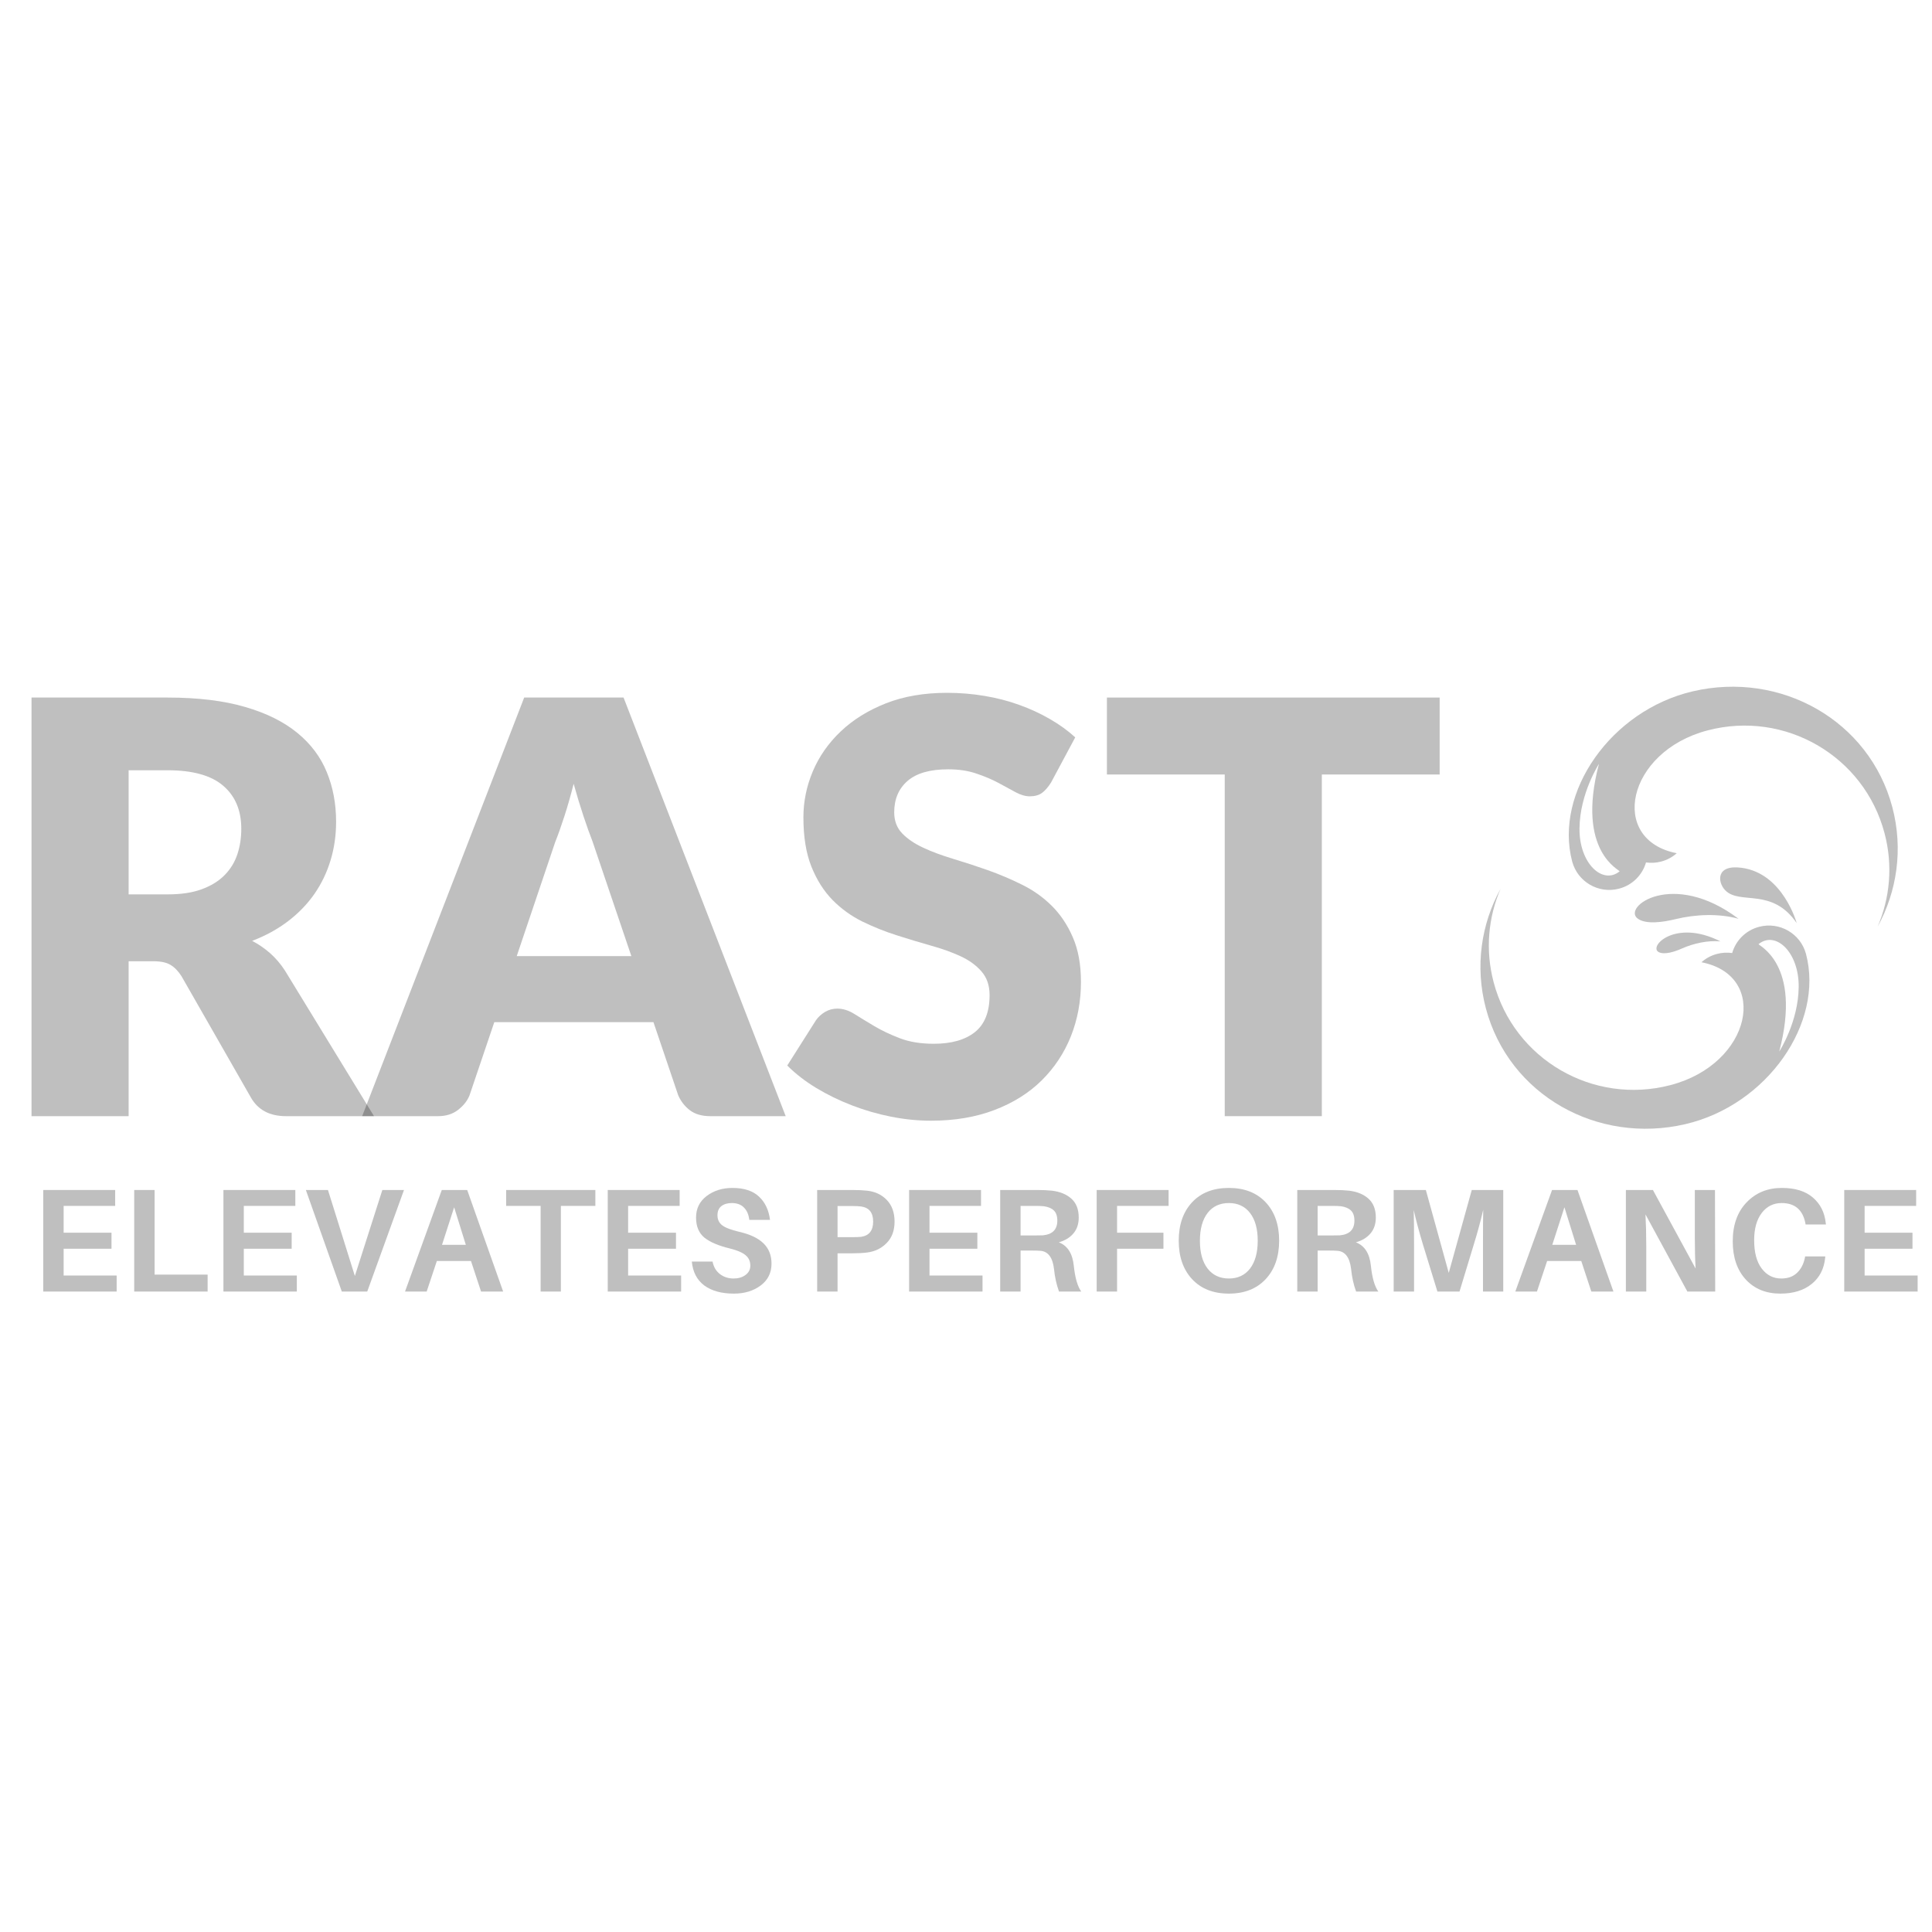<?xml version="1.0" encoding="UTF-8" standalone="no" ?>
<!DOCTYPE svg PUBLIC "-//W3C//DTD SVG 1.1//EN" "http://www.w3.org/Graphics/SVG/1.1/DTD/svg11.dtd">
<svg xmlns="http://www.w3.org/2000/svg" xmlns:xlink="http://www.w3.org/1999/xlink" version="1.1" width="1080" height="1080" viewBox="0 0 1080 1080" xml:space="preserve">
<desc>Created with Fabric.js 5.2.4</desc>
<defs>
</defs>
<rect x="0" y="0" width="100%" height="100%" fill="transparent"></rect>
<g transform="matrix(1 0 0 1 540 540)" id="9f216537-fd7e-489b-9b07-41e9ea2371ab"  >
<rect style="stroke: none; stroke-width: 1; stroke-dasharray: none; stroke-linecap: butt; stroke-dashoffset: 0; stroke-linejoin: miter; stroke-miterlimit: 4; fill: rgb(255,255,255); fill-rule: nonzero; opacity: 1; visibility: hidden;" vector-effect="non-scaling-stroke"  x="-540" y="-540" rx="0" ry="0" width="1080" height="1080" />
</g>
<g transform="matrix(1 0 0 1 540 540)" id="60bf1989-3107-45bd-93d2-bfcbd15fd6f9"  >
</g>
<g transform="matrix(0 0 0 0 0 -23.3)"  >
<g style=""   >
</g>
</g>
<g transform="matrix(1 0 0 1 1221.55 589.51)"  >
<rect style="stroke: none; stroke-width: 1; stroke-dasharray: none; stroke-linecap: butt; stroke-dashoffset: 0; stroke-linejoin: miter; stroke-miterlimit: 4; fill: rgb(255,255,255); fill-rule: nonzero; opacity: 1; visibility: hidden;" vector-effect="non-scaling-stroke"  x="-540" y="-540" rx="0" ry="0" width="1080" height="1080" />
</g>
<g transform="matrix(3.08 0 0 3.08 556.04 540)"  >
<g style="" vector-effect="non-scaling-stroke"   >
		<g transform="matrix(1 0 0 1 -490 -490)"  >
<rect style="stroke: none; stroke-width: 1; stroke-dasharray: none; stroke-linecap: butt; stroke-dashoffset: 0; stroke-linejoin: miter; stroke-miterlimit: 4; fill: rgb(0,0,0); fill-opacity: 0.25; fill-rule: nonzero; opacity: 1;" vector-effect="non-scaling-stroke"  x="-50" y="-50" rx="0" ry="0" width="100" height="100" />
</g>
		<g transform="matrix(1 0 0 1 0 0)"  >
<rect style="stroke: none; stroke-width: 1; stroke-dasharray: none; stroke-linecap: butt; stroke-dashoffset: 0; stroke-linejoin: miter; stroke-miterlimit: 4; fill: rgb(0,0,0); fill-opacity: 0.25; fill-rule: nonzero; opacity: 1; visibility: hidden;" vector-effect="non-scaling-stroke"  x="-540" y="-540" rx="0" ry="0" width="1080" height="1080" />
</g>
		<g transform="matrix(1.31 0 0 1.31 118.01 7.76)"  >
<path style="stroke: none; stroke-width: 1; stroke-dasharray: none; stroke-linecap: butt; stroke-dashoffset: 0; stroke-linejoin: miter; stroke-miterlimit: 4; fill: rgb(0,0,0); fill-opacity: 0.25; fill-rule: evenodd; opacity: 1;" vector-effect="non-scaling-stroke"  transform=" translate(-291.1, -200.83)" d="M 309.711 206.762 C 309.711 206.762 312.363 202.668 312.406 197.82 C 312.461 192.973 309.199 189.973 306.855 191.871 C 306.668 192.031 312.945 194.469 309.711 206.762 M 294.664 211.402 C 305.898 208.457 308.406 196.23 298.934 194.387 C 299.539 193.848 300.266 193.445 301.102 193.23 C 301.805 193.043 302.516 193.016 303.191 193.109 C 303.688 191.387 305.062 189.957 306.938 189.473 C 309.766 188.734 312.66 190.418 313.418 193.23 C 315.949 202.801 308.039 214.176 296.711 216.816 C 284.547 219.656 272.258 212.805 269.066 200.77 C 267.531 194.969 268.418 189.082 271.102 184.211 C 269.402 188.156 268.957 192.691 270.145 197.16 C 272.961 207.852 283.938 214.219 294.664 211.402 Z M 294.664 211.402" stroke-linecap="round" />
</g>
		<g transform="matrix(1.31 0 0 1.31 138.61 -12.84)"  >
<path style="stroke: none; stroke-width: 1; stroke-dasharray: none; stroke-linecap: butt; stroke-dashoffset: 0; stroke-linejoin: miter; stroke-miterlimit: 4; fill: rgb(0,0,0); fill-opacity: 0.25; fill-rule: evenodd; opacity: 1;" vector-effect="non-scaling-stroke"  transform=" translate(-307.06, -185.12)" d="M 312.363 188.977 C 312.363 188.977 310.492 182.082 304.738 181.316 C 301.129 180.832 301.398 183.32 302.449 184.414 C 304.469 186.527 308.93 183.953 312.363 188.977" stroke-linecap="round" />
</g>
		<g transform="matrix(1.31 0 0 1.31 125.91 -4.19)"  >
<path style="stroke: none; stroke-width: 1; stroke-dasharray: none; stroke-linecap: butt; stroke-dashoffset: 0; stroke-linejoin: miter; stroke-miterlimit: 4; fill: rgb(0,0,0); fill-opacity: 0.25; fill-rule: evenodd; opacity: 1;" vector-effect="non-scaling-stroke"  transform=" translate(-297.37, -191.73)" d="M 301.805 191.52 C 295.484 188.316 291.711 192.316 293.301 193.027 C 294.098 193.391 295.473 192.949 296.469 192.504 C 298.125 191.777 300.066 191.359 301.805 191.52" stroke-linecap="round" />
</g>
		<g transform="matrix(1.31 0 0 1.31 125.59 -10.5)"  >
<path style="stroke: none; stroke-width: 1; stroke-dasharray: none; stroke-linecap: butt; stroke-dashoffset: 0; stroke-linejoin: miter; stroke-miterlimit: 4; fill: rgb(0,0,0); fill-opacity: 0.25; fill-rule: evenodd; opacity: 1;" vector-effect="non-scaling-stroke"  transform=" translate(-297.14, -186.91)" d="M 304.324 188.383 C 295.203 181.504 288.09 186.781 290.391 188.383 C 291.551 189.191 293.867 188.855 295.578 188.438 C 298.406 187.75 301.602 187.629 304.324 188.383" stroke-linecap="round" />
</g>
		<g transform="matrix(1.33 0 0 1.33 -143.73 -10.73)"  >
<path style="stroke: none; stroke-width: 1; stroke-dasharray: none; stroke-linecap: butt; stroke-dashoffset: 0; stroke-linejoin: miter; stroke-miterlimit: 4; fill: rgb(0,0,0); fill-opacity: 0.25; fill-rule: nonzero; opacity: 1;" vector-effect="non-scaling-stroke"  transform=" translate(-28.9, 28.56)" d="M 24.109 -30.266 C 25.922 -30.266 27.457 -30.492 28.719 -30.953 C 29.988 -31.41 31.031 -32.047 31.844 -32.859 C 32.656 -33.672 33.242 -34.617 33.609 -35.703 C 33.973 -36.785 34.156 -37.957 34.156 -39.219 C 34.156 -41.719 33.336 -43.672 31.703 -45.078 C 30.066 -46.492 27.535 -47.203 24.109 -47.203 L 18.781 -47.203 L 18.781 -30.266 Z M 52.266 0 L 40.266 0 C 38.047 0 36.453 -0.836 35.484 -2.516 L 26 -19.094 C 25.551 -19.801 25.051 -20.316 24.5 -20.641 C 23.957 -20.973 23.176 -21.141 22.156 -21.141 L 18.781 -21.141 L 18.781 0 L 5.531 0 L 5.531 -57.125 L 24.109 -57.125 C 28.242 -57.125 31.766 -56.695 34.672 -55.844 C 37.586 -55 39.969 -53.816 41.812 -52.297 C 43.656 -50.785 44.992 -49 45.828 -46.938 C 46.672 -44.875 47.094 -42.625 47.094 -40.188 C 47.094 -38.332 46.844 -36.582 46.344 -34.938 C 45.852 -33.289 45.125 -31.766 44.156 -30.359 C 43.188 -28.961 41.988 -27.719 40.562 -26.625 C 39.133 -25.531 37.492 -24.629 35.641 -23.922 C 36.504 -23.473 37.316 -22.914 38.078 -22.25 C 38.836 -21.582 39.516 -20.789 40.109 -19.875 Z M 52.266 0" stroke-linecap="round" />
</g>
		<g transform="matrix(1.33 0 0 1.33 -76.37 -10.73)"  >
<path style="stroke: none; stroke-width: 1; stroke-dasharray: none; stroke-linecap: butt; stroke-dashoffset: 0; stroke-linejoin: miter; stroke-miterlimit: 4; fill: rgb(0,0,0); fill-opacity: 0.25; fill-rule: nonzero; opacity: 1;" vector-effect="non-scaling-stroke"  transform=" translate(-27.88, 28.56)" d="M 35.719 -21.844 L 30.422 -37.484 C 30.035 -38.473 29.617 -39.641 29.172 -40.984 C 28.723 -42.336 28.281 -43.797 27.844 -45.359 C 27.445 -43.766 27.023 -42.285 26.578 -40.922 C 26.141 -39.566 25.723 -38.395 25.328 -37.406 L 20.078 -21.844 Z M 56.781 0 L 46.5 0 C 45.352 0 44.426 -0.266 43.719 -0.797 C 43.008 -1.336 42.473 -2.023 42.109 -2.859 L 38.734 -12.828 L 17.016 -12.828 L 13.641 -2.859 C 13.359 -2.129 12.844 -1.469 12.094 -0.875 C 11.352 -0.289 10.43 0 9.328 0 L -1.016 0 L 21.094 -57.125 L 34.656 -57.125 Z M 56.781 0" stroke-linecap="round" />
</g>
		<g transform="matrix(1.33 0 0 1.33 -11 -10.75)"  >
<path style="stroke: none; stroke-width: 1; stroke-dasharray: none; stroke-linecap: butt; stroke-dashoffset: 0; stroke-linejoin: miter; stroke-miterlimit: 4; fill: rgb(0,0,0); fill-opacity: 0.25; fill-rule: nonzero; opacity: 1;" vector-effect="non-scaling-stroke"  transform=" translate(-21.13, 28.57)" d="M 37.094 -45.531 C 36.695 -44.895 36.285 -44.422 35.859 -44.109 C 35.43 -43.797 34.875 -43.641 34.188 -43.641 C 33.594 -43.641 32.945 -43.828 32.25 -44.203 C 31.562 -44.586 30.773 -45.016 29.891 -45.484 C 29.016 -45.953 28.016 -46.375 26.891 -46.75 C 25.773 -47.133 24.5 -47.328 23.062 -47.328 C 20.57 -47.328 18.719 -46.797 17.5 -45.734 C 16.289 -44.68 15.688 -43.254 15.688 -41.453 C 15.688 -40.297 16.051 -39.336 16.781 -38.578 C 17.508 -37.828 18.469 -37.176 19.656 -36.625 C 20.852 -36.07 22.211 -35.566 23.734 -35.109 C 25.266 -34.648 26.828 -34.141 28.422 -33.578 C 30.016 -33.016 31.578 -32.352 33.109 -31.594 C 34.641 -30.844 36 -29.879 37.188 -28.703 C 38.375 -27.523 39.332 -26.094 40.062 -24.406 C 40.801 -22.719 41.172 -20.688 41.172 -18.312 C 41.172 -15.664 40.711 -13.191 39.797 -10.891 C 38.879 -8.598 37.551 -6.594 35.812 -4.875 C 34.082 -3.164 31.941 -1.82 29.391 -0.844 C 26.836 0.133 23.941 0.625 20.703 0.625 C 18.922 0.625 17.109 0.441 15.266 0.078 C 13.43 -0.285 11.648 -0.801 9.922 -1.469 C 8.191 -2.133 6.566 -2.926 5.047 -3.844 C 3.535 -4.758 2.219 -5.781 1.094 -6.906 L 5.016 -13.094 C 5.328 -13.539 5.738 -13.914 6.25 -14.219 C 6.758 -14.52 7.316 -14.672 7.922 -14.672 C 8.703 -14.672 9.488 -14.422 10.281 -13.922 C 11.082 -13.422 11.988 -12.867 13 -12.266 C 14.008 -11.672 15.164 -11.125 16.469 -10.625 C 17.77 -10.125 19.312 -9.875 21.094 -9.875 C 23.5 -9.875 25.367 -10.406 26.703 -11.469 C 28.035 -12.531 28.703 -14.211 28.703 -16.516 C 28.703 -17.836 28.332 -18.914 27.594 -19.75 C 26.863 -20.594 25.906 -21.285 24.719 -21.828 C 23.531 -22.379 22.176 -22.863 20.656 -23.281 C 19.145 -23.707 17.594 -24.176 16 -24.688 C 14.406 -25.195 12.848 -25.82 11.328 -26.562 C 9.816 -27.312 8.461 -28.289 7.266 -29.5 C 6.078 -30.719 5.117 -32.234 4.391 -34.047 C 3.66 -35.867 3.297 -38.113 3.297 -40.781 C 3.297 -42.926 3.723 -45.016 4.578 -47.047 C 5.441 -49.086 6.711 -50.906 8.391 -52.5 C 10.066 -54.094 12.117 -55.367 14.547 -56.328 C 16.973 -57.285 19.758 -57.766 22.906 -57.766 C 24.656 -57.766 26.359 -57.625 28.016 -57.344 C 29.672 -57.07 31.242 -56.664 32.734 -56.125 C 34.223 -55.594 35.613 -54.953 36.906 -54.203 C 38.207 -53.461 39.367 -52.625 40.391 -51.688 Z M 37.094 -45.531" stroke-linecap="round" />
</g>
		<g transform="matrix(1.33 0 0 1.33 50.57 -10.73)"  >
<path style="stroke: none; stroke-width: 1; stroke-dasharray: none; stroke-linecap: butt; stroke-dashoffset: 0; stroke-linejoin: miter; stroke-miterlimit: 4; fill: rgb(0,0,0); fill-opacity: 0.25; fill-rule: nonzero; opacity: 1;" vector-effect="non-scaling-stroke"  transform=" translate(-23.88, 28.56)" d="M 46.578 -46.625 L 30.5 -46.625 L 30.5 0 L 17.25 0 L 17.25 -46.625 L 1.172 -46.625 L 1.172 -57.125 L 46.578 -57.125 Z M 46.578 -46.625" stroke-linecap="round" />
</g>
		<g transform="matrix(1.33 0 0 1.33 -166.02 49.87)"  >
<path style="stroke: none; stroke-width: 1; stroke-dasharray: none; stroke-linecap: butt; stroke-dashoffset: 0; stroke-linejoin: miter; stroke-miterlimit: 4; fill: rgb(0,0,0); fill-opacity: 0.25; fill-rule: nonzero; opacity: 1;" vector-effect="non-scaling-stroke"  transform=" translate(-6.79, 6.93)" d="M 11.797 -2.188 L 11.797 0 L 1.781 0 L 1.781 -13.859 L 11.594 -13.859 L 11.594 -11.688 L 4.562 -11.688 L 4.562 -8.031 L 11.094 -8.031 L 11.094 -5.844 L 4.562 -5.844 L 4.562 -2.188 Z M 11.797 -2.188" stroke-linecap="round" />
</g>
		<g transform="matrix(1.33 0 0 1.33 -149.51 49.87)"  >
<path style="stroke: none; stroke-width: 1; stroke-dasharray: none; stroke-linecap: butt; stroke-dashoffset: 0; stroke-linejoin: miter; stroke-miterlimit: 4; fill: rgb(0,0,0); fill-opacity: 0.25; fill-rule: nonzero; opacity: 1;" vector-effect="non-scaling-stroke"  transform=" translate(-6.79, 6.93)" d="M 11.797 -2.312 L 11.797 0 L 1.781 0 L 1.781 -13.859 L 4.562 -13.859 L 4.562 -2.312 Z M 11.797 -2.312" stroke-linecap="round" />
</g>
		<g transform="matrix(1.33 0 0 1.33 -133.32 49.87)"  >
<path style="stroke: none; stroke-width: 1; stroke-dasharray: none; stroke-linecap: butt; stroke-dashoffset: 0; stroke-linejoin: miter; stroke-miterlimit: 4; fill: rgb(0,0,0); fill-opacity: 0.25; fill-rule: nonzero; opacity: 1;" vector-effect="non-scaling-stroke"  transform=" translate(-6.79, 6.93)" d="M 11.797 -2.188 L 11.797 0 L 1.781 0 L 1.781 -13.859 L 11.594 -13.859 L 11.594 -11.688 L 4.562 -11.688 L 4.562 -8.031 L 11.094 -8.031 L 11.094 -5.844 L 4.562 -5.844 L 4.562 -2.188 Z M 11.797 -2.188" stroke-linecap="round" />
</g>
		<g transform="matrix(1.33 0 0 1.33 -116.11 49.87)"  >
<path style="stroke: none; stroke-width: 1; stroke-dasharray: none; stroke-linecap: butt; stroke-dashoffset: 0; stroke-linejoin: miter; stroke-miterlimit: 4; fill: rgb(0,0,0); fill-opacity: 0.25; fill-rule: nonzero; opacity: 1;" vector-effect="non-scaling-stroke"  transform=" translate(-7.34, 6.93)" d="M 9.016 0 L 5.547 0 L 0.641 -13.859 L 3.656 -13.859 L 7.328 -2.125 L 11.078 -13.859 L 14.031 -13.859 Z M 9.016 0" stroke-linecap="round" />
</g>
		<g transform="matrix(1.33 0 0 1.33 -98.12 49.87)"  >
<path style="stroke: none; stroke-width: 1; stroke-dasharray: none; stroke-linecap: butt; stroke-dashoffset: 0; stroke-linejoin: miter; stroke-miterlimit: 4; fill: rgb(0,0,0); fill-opacity: 0.25; fill-rule: nonzero; opacity: 1;" vector-effect="non-scaling-stroke"  transform=" translate(-6.99, 6.93)" d="M 9.297 -4.172 L 4.641 -4.172 L 3.25 0 L 0.297 0 L 5.312 -13.859 L 8.781 -13.859 L 13.688 0 L 10.672 0 Z M 7 -11.5 L 5.344 -6.375 L 8.594 -6.375 Z M 7 -11.5" stroke-linecap="round" />
</g>
		<g transform="matrix(1.33 0 0 1.33 -80.58 49.87)"  >
<path style="stroke: none; stroke-width: 1; stroke-dasharray: none; stroke-linecap: butt; stroke-dashoffset: 0; stroke-linejoin: miter; stroke-miterlimit: 4; fill: rgb(0,0,0); fill-opacity: 0.25; fill-rule: nonzero; opacity: 1;" vector-effect="non-scaling-stroke"  transform=" translate(-6.55, 6.93)" d="M 12.641 -11.688 L 7.938 -11.688 L 7.938 0 L 5.172 0 L 5.172 -11.688 L 0.469 -11.688 L 0.469 -13.859 L 12.641 -13.859 Z M 12.641 -11.688" stroke-linecap="round" />
</g>
		<g transform="matrix(1.33 0 0 1.33 -63.57 49.87)"  >
<path style="stroke: none; stroke-width: 1; stroke-dasharray: none; stroke-linecap: butt; stroke-dashoffset: 0; stroke-linejoin: miter; stroke-miterlimit: 4; fill: rgb(0,0,0); fill-opacity: 0.25; fill-rule: nonzero; opacity: 1;" vector-effect="non-scaling-stroke"  transform=" translate(-6.79, 6.93)" d="M 11.797 -2.188 L 11.797 0 L 1.781 0 L 1.781 -13.859 L 11.594 -13.859 L 11.594 -11.688 L 4.562 -11.688 L 4.562 -8.031 L 11.094 -8.031 L 11.094 -5.844 L 4.562 -5.844 L 4.562 -2.188 Z M 11.797 -2.188" stroke-linecap="round" />
</g>
		<g transform="matrix(1.33 0 0 1.33 -47.74 49.87)"  >
<path style="stroke: none; stroke-width: 1; stroke-dasharray: none; stroke-linecap: butt; stroke-dashoffset: 0; stroke-linejoin: miter; stroke-miterlimit: 4; fill: rgb(0,0,0); fill-opacity: 0.25; fill-rule: nonzero; opacity: 1;" vector-effect="non-scaling-stroke"  transform=" translate(-6.28, 6.93)" d="M 6.391 -14.141 C 7.973 -14.141 9.18 -13.742 10.016 -12.953 C 10.848 -12.172 11.348 -11.113 11.516 -9.781 L 8.688 -9.781 C 8.602 -10.508 8.359 -11.07 7.953 -11.469 C 7.555 -11.875 7.004 -12.078 6.297 -12.078 C 5.711 -12.078 5.238 -11.938 4.875 -11.656 C 4.52 -11.375 4.344 -10.961 4.344 -10.422 C 4.344 -9.836 4.555 -9.379 4.984 -9.047 C 5.422 -8.711 6.191 -8.414 7.297 -8.156 C 8.805 -7.812 9.922 -7.281 10.641 -6.562 C 11.359 -5.852 11.719 -4.938 11.719 -3.812 C 11.719 -2.551 11.219 -1.551 10.219 -0.812 C 9.227 -0.082 8.02 0.281 6.594 0.281 C 4.906 0.281 3.555 -0.086 2.547 -0.828 C 1.547 -1.578 0.977 -2.664 0.844 -4.094 L 3.672 -4.094 C 3.816 -3.363 4.148 -2.797 4.672 -2.391 C 5.203 -1.984 5.828 -1.781 6.547 -1.781 C 7.191 -1.781 7.734 -1.941 8.172 -2.266 C 8.609 -2.586 8.828 -3.008 8.828 -3.531 C 8.828 -4.125 8.613 -4.598 8.188 -4.953 C 7.77 -5.316 7.055 -5.625 6.047 -5.875 C 4.492 -6.25 3.332 -6.742 2.562 -7.359 C 1.801 -7.984 1.422 -8.895 1.422 -10.094 C 1.422 -11.32 1.898 -12.301 2.859 -13.031 C 3.828 -13.77 5.004 -14.141 6.391 -14.141 Z M 6.391 -14.141" stroke-linecap="round" />
</g>
		<g transform="matrix(1.33 0 0 1.33 -25.2 49.87)"  >
<path style="stroke: none; stroke-width: 1; stroke-dasharray: none; stroke-linecap: butt; stroke-dashoffset: 0; stroke-linejoin: miter; stroke-miterlimit: 4; fill: rgb(0,0,0); fill-opacity: 0.25; fill-rule: nonzero; opacity: 1;" vector-effect="non-scaling-stroke"  transform=" translate(-7.06, 6.93)" d="M 8.594 -13.766 C 9.707 -13.641 10.609 -13.211 11.297 -12.484 C 11.992 -11.754 12.344 -10.773 12.344 -9.547 C 12.344 -8.328 11.984 -7.352 11.266 -6.625 C 10.555 -5.895 9.664 -5.461 8.594 -5.328 C 8.02 -5.254 7.352 -5.219 6.594 -5.219 L 4.562 -5.219 L 4.562 0 L 1.781 0 L 1.781 -13.859 L 6.594 -13.859 C 7.363 -13.859 8.031 -13.828 8.594 -13.766 Z M 7.781 -7.469 C 8.875 -7.633 9.422 -8.328 9.422 -9.547 C 9.422 -10.766 8.875 -11.453 7.781 -11.609 C 7.469 -11.648 7.055 -11.672 6.547 -11.672 L 4.562 -11.672 L 4.562 -7.422 L 6.547 -7.422 C 7.055 -7.422 7.469 -7.438 7.781 -7.469 Z M 7.781 -7.469" stroke-linecap="round" />
</g>
		<g transform="matrix(1.33 0 0 1.33 -8.87 49.87)"  >
<path style="stroke: none; stroke-width: 1; stroke-dasharray: none; stroke-linecap: butt; stroke-dashoffset: 0; stroke-linejoin: miter; stroke-miterlimit: 4; fill: rgb(0,0,0); fill-opacity: 0.25; fill-rule: nonzero; opacity: 1;" vector-effect="non-scaling-stroke"  transform=" translate(-6.79, 6.93)" d="M 11.797 -2.188 L 11.797 0 L 1.781 0 L 1.781 -13.859 L 11.594 -13.859 L 11.594 -11.688 L 4.562 -11.688 L 4.562 -8.031 L 11.094 -8.031 L 11.094 -5.844 L 4.562 -5.844 L 4.562 -2.188 Z M 11.797 -2.188" stroke-linecap="round" />
</g>
		<g transform="matrix(1.33 0 0 1.33 8.35 49.87)"  >
<path style="stroke: none; stroke-width: 1; stroke-dasharray: none; stroke-linecap: butt; stroke-dashoffset: 0; stroke-linejoin: miter; stroke-miterlimit: 4; fill: rgb(0,0,0); fill-opacity: 0.25; fill-rule: nonzero; opacity: 1;" vector-effect="non-scaling-stroke"  transform=" translate(-7.31, 6.93)" d="M 11.828 -3.5 C 12.004 -1.852 12.344 -0.688 12.844 0 L 9.812 0 C 9.469 -0.926 9.238 -1.957 9.125 -3.094 C 8.938 -4.664 8.312 -5.488 7.25 -5.562 C 7 -5.582 6.641 -5.594 6.172 -5.594 L 4.562 -5.594 L 4.562 0 L 1.781 0 L 1.781 -13.859 L 6.859 -13.859 C 7.617 -13.859 8.285 -13.828 8.859 -13.766 C 9.961 -13.629 10.844 -13.266 11.5 -12.672 C 12.164 -12.078 12.5 -11.219 12.5 -10.094 C 12.5 -9.219 12.254 -8.492 11.766 -7.922 C 11.285 -7.359 10.625 -6.957 9.781 -6.719 C 10.977 -6.258 11.66 -5.188 11.828 -3.5 Z M 4.562 -7.656 L 6.469 -7.656 C 7.02 -7.656 7.395 -7.66 7.594 -7.672 C 8.914 -7.797 9.578 -8.461 9.578 -9.672 C 9.578 -10.297 9.422 -10.758 9.109 -11.062 C 8.797 -11.363 8.344 -11.555 7.75 -11.641 C 7.438 -11.672 7.051 -11.688 6.594 -11.688 L 4.562 -11.688 Z M 4.562 -7.656" stroke-linecap="round" />
</g>
		<g transform="matrix(1.33 0 0 1.33 25.04 49.87)"  >
<path style="stroke: none; stroke-width: 1; stroke-dasharray: none; stroke-linecap: butt; stroke-dashoffset: 0; stroke-linejoin: miter; stroke-miterlimit: 4; fill: rgb(0,0,0); fill-opacity: 0.25; fill-rule: nonzero; opacity: 1;" vector-effect="non-scaling-stroke"  transform=" translate(-6.69, 6.93)" d="M 4.562 -11.688 L 4.562 -8.031 L 10.891 -8.031 L 10.891 -5.844 L 4.562 -5.844 L 4.562 0 L 1.781 0 L 1.781 -13.859 L 11.594 -13.859 L 11.594 -11.688 Z M 4.562 -11.688" stroke-linecap="round" />
</g>
		<g transform="matrix(1.33 0 0 1.33 42.51 49.87)"  >
<path style="stroke: none; stroke-width: 1; stroke-dasharray: none; stroke-linecap: butt; stroke-dashoffset: 0; stroke-linejoin: miter; stroke-miterlimit: 4; fill: rgb(0,0,0); fill-opacity: 0.25; fill-rule: nonzero; opacity: 1;" vector-effect="non-scaling-stroke"  transform=" translate(-7.88, 6.93)" d="M 7.875 -14.141 C 9.988 -14.141 11.66 -13.488 12.891 -12.188 C 14.117 -10.883 14.734 -9.133 14.734 -6.938 C 14.734 -4.75 14.117 -3 12.891 -1.688 C 11.66 -0.375 9.988 0.281 7.875 0.281 C 5.758 0.281 4.086 -0.375 2.859 -1.688 C 1.641 -3 1.031 -4.75 1.031 -6.938 C 1.031 -9.133 1.641 -10.883 2.859 -12.188 C 4.078 -13.488 5.75 -14.141 7.875 -14.141 Z M 4.969 -3.141 C 5.676 -2.234 6.645 -1.781 7.875 -1.781 C 9.102 -1.781 10.066 -2.234 10.766 -3.141 C 11.461 -4.055 11.812 -5.32 11.812 -6.938 C 11.812 -8.551 11.461 -9.812 10.766 -10.719 C 10.066 -11.625 9.102 -12.078 7.875 -12.078 C 6.633 -12.078 5.664 -11.625 4.969 -10.719 C 4.27 -9.812 3.922 -8.547 3.922 -6.922 C 3.922 -5.305 4.27 -4.047 4.969 -3.141 Z M 4.969 -3.141" stroke-linecap="round" />
</g>
		<g transform="matrix(1.33 0 0 1.33 62.27 49.87)"  >
<path style="stroke: none; stroke-width: 1; stroke-dasharray: none; stroke-linecap: butt; stroke-dashoffset: 0; stroke-linejoin: miter; stroke-miterlimit: 4; fill: rgb(0,0,0); fill-opacity: 0.25; fill-rule: nonzero; opacity: 1;" vector-effect="non-scaling-stroke"  transform=" translate(-7.31, 6.93)" d="M 11.828 -3.5 C 12.004 -1.852 12.344 -0.688 12.844 0 L 9.812 0 C 9.469 -0.926 9.238 -1.957 9.125 -3.094 C 8.938 -4.664 8.312 -5.488 7.25 -5.562 C 7 -5.582 6.641 -5.594 6.172 -5.594 L 4.562 -5.594 L 4.562 0 L 1.781 0 L 1.781 -13.859 L 6.859 -13.859 C 7.617 -13.859 8.285 -13.828 8.859 -13.766 C 9.961 -13.629 10.844 -13.266 11.5 -12.672 C 12.164 -12.078 12.5 -11.219 12.5 -10.094 C 12.5 -9.219 12.254 -8.492 11.766 -7.922 C 11.285 -7.359 10.625 -6.957 9.781 -6.719 C 10.977 -6.258 11.66 -5.188 11.828 -3.5 Z M 4.562 -7.656 L 6.469 -7.656 C 7.02 -7.656 7.395 -7.66 7.594 -7.672 C 8.914 -7.797 9.578 -8.461 9.578 -9.672 C 9.578 -10.297 9.422 -10.758 9.109 -11.062 C 8.797 -11.363 8.344 -11.555 7.75 -11.641 C 7.438 -11.672 7.051 -11.688 6.594 -11.688 L 4.562 -11.688 Z M 4.562 -7.656" stroke-linecap="round" />
</g>
		<g transform="matrix(1.33 0 0 1.33 82.36 49.87)"  >
<path style="stroke: none; stroke-width: 1; stroke-dasharray: none; stroke-linecap: butt; stroke-dashoffset: 0; stroke-linejoin: miter; stroke-miterlimit: 4; fill: rgb(0,0,0); fill-opacity: 0.25; fill-rule: nonzero; opacity: 1;" vector-effect="non-scaling-stroke"  transform=" translate(-9.26, 6.93)" d="M 16.734 -13.859 L 16.734 0 L 13.969 0 L 13.969 -6.406 C 13.969 -8.602 13.977 -10.188 14 -11.156 C 13.625 -9.539 13.195 -7.969 12.719 -6.438 L 10.766 0 L 7.75 0 L 5.766 -6.453 C 5.254 -8.148 4.836 -9.707 4.516 -11.125 C 4.547 -10.164 4.562 -8.594 4.562 -6.406 L 4.562 0 L 1.781 0 L 1.781 -13.859 L 6.172 -13.859 L 9.297 -2.547 L 12.438 -13.859 Z M 16.734 -13.859" stroke-linecap="round" />
</g>
		<g transform="matrix(1.33 0 0 1.33 103.39 49.87)"  >
<path style="stroke: none; stroke-width: 1; stroke-dasharray: none; stroke-linecap: butt; stroke-dashoffset: 0; stroke-linejoin: miter; stroke-miterlimit: 4; fill: rgb(0,0,0); fill-opacity: 0.25; fill-rule: nonzero; opacity: 1;" vector-effect="non-scaling-stroke"  transform=" translate(-6.99, 6.93)" d="M 9.297 -4.172 L 4.641 -4.172 L 3.25 0 L 0.297 0 L 5.312 -13.859 L 8.781 -13.859 L 13.688 0 L 10.672 0 Z M 7 -11.5 L 5.344 -6.375 L 8.594 -6.375 Z M 7 -11.5" stroke-linecap="round" />
</g>
		<g transform="matrix(1.33 0 0 1.33 122.67 49.87)"  >
<path style="stroke: none; stroke-width: 1; stroke-dasharray: none; stroke-linecap: butt; stroke-dashoffset: 0; stroke-linejoin: miter; stroke-miterlimit: 4; fill: rgb(0,0,0); fill-opacity: 0.25; fill-rule: nonzero; opacity: 1;" vector-effect="non-scaling-stroke"  transform=" translate(-7.88, 6.93)" d="M 13.969 0 L 10.172 0 L 4.453 -10.531 C 4.523 -9.27 4.562 -7.848 4.562 -6.266 L 4.562 0 L 1.781 0 L 1.781 -13.859 L 5.469 -13.859 L 11.297 -3.141 C 11.223 -4.379 11.188 -5.832 11.188 -7.5 L 11.188 -13.859 L 13.938 -13.859 Z M 13.969 0" stroke-linecap="round" />
</g>
		<g transform="matrix(1.33 0 0 1.33 142.41 49.87)"  >
<path style="stroke: none; stroke-width: 1; stroke-dasharray: none; stroke-linecap: butt; stroke-dashoffset: 0; stroke-linejoin: miter; stroke-miterlimit: 4; fill: rgb(0,0,0); fill-opacity: 0.25; fill-rule: nonzero; opacity: 1;" vector-effect="non-scaling-stroke"  transform=" translate(-7.39, 6.93)" d="M 7.734 -14.141 C 9.547 -14.141 10.957 -13.703 11.969 -12.828 C 12.988 -11.953 13.57 -10.797 13.719 -9.359 L 13.75 -9.156 L 10.969 -9.156 L 10.938 -9.359 C 10.57 -11.172 9.492 -12.078 7.703 -12.078 C 6.578 -12.078 5.672 -11.625 4.984 -10.719 C 4.297 -9.812 3.953 -8.578 3.953 -7.016 C 3.953 -5.336 4.297 -4.047 4.984 -3.141 C 5.672 -2.234 6.562 -1.781 7.656 -1.781 C 8.539 -1.781 9.25 -2.031 9.781 -2.531 C 10.32 -3.031 10.688 -3.719 10.875 -4.594 L 10.906 -4.797 L 13.656 -4.797 L 13.641 -4.594 C 13.492 -3.094 12.879 -1.906 11.797 -1.031 C 10.711 -0.156 9.289 0.281 7.531 0.281 C 5.57 0.281 4 -0.359 2.812 -1.641 C 1.625 -2.93 1.031 -4.672 1.031 -6.859 C 1.031 -9.078 1.656 -10.844 2.906 -12.156 C 4.164 -13.477 5.773 -14.141 7.734 -14.141 Z M 7.734 -14.141" stroke-linecap="round" />
</g>
		<g transform="matrix(1.33 0 0 1.33 160.85 49.87)"  >
<path style="stroke: none; stroke-width: 1; stroke-dasharray: none; stroke-linecap: butt; stroke-dashoffset: 0; stroke-linejoin: miter; stroke-miterlimit: 4; fill: rgb(0,0,0); fill-opacity: 0.25; fill-rule: nonzero; opacity: 1;" vector-effect="non-scaling-stroke"  transform=" translate(-6.79, 6.93)" d="M 11.797 -2.188 L 11.797 0 L 1.781 0 L 1.781 -13.859 L 11.594 -13.859 L 11.594 -11.688 L 4.562 -11.688 L 4.562 -8.031 L 11.094 -8.031 L 11.094 -5.844 L 4.562 -5.844 L 4.562 -2.188 Z M 11.797 -2.188" stroke-linecap="round" />
</g>
		<g transform="matrix(-1.31 0 0 -1.31 134.05 -28.91)"  >
<path style="stroke: none; stroke-width: 1; stroke-dasharray: none; stroke-linecap: butt; stroke-dashoffset: 0; stroke-linejoin: miter; stroke-miterlimit: 4; fill: rgb(0,0,0); fill-opacity: 0.25; fill-rule: evenodd; opacity: 1;" vector-effect="non-scaling-stroke"  transform=" translate(-291.1, -200.83)" d="M 309.711 206.762 C 309.711 206.762 312.363 202.668 312.406 197.82 C 312.461 192.973 309.199 189.973 306.855 191.871 C 306.668 192.031 312.945 194.469 309.711 206.762 M 294.664 211.402 C 305.898 208.457 308.406 196.23 298.934 194.387 C 299.539 193.848 300.266 193.445 301.102 193.23 C 301.805 193.043 302.516 193.016 303.191 193.109 C 303.688 191.387 305.062 189.957 306.938 189.473 C 309.766 188.734 312.66 190.418 313.418 193.23 C 315.949 202.801 308.039 214.176 296.711 216.816 C 284.547 219.656 272.258 212.805 269.066 200.77 C 267.531 194.969 268.418 189.082 271.102 184.211 C 269.402 188.156 268.957 192.691 270.145 197.16 C 272.961 207.852 283.938 214.219 294.664 211.402 Z M 294.664 211.402" stroke-linecap="round" />
</g>
</g>
</g>
</svg>